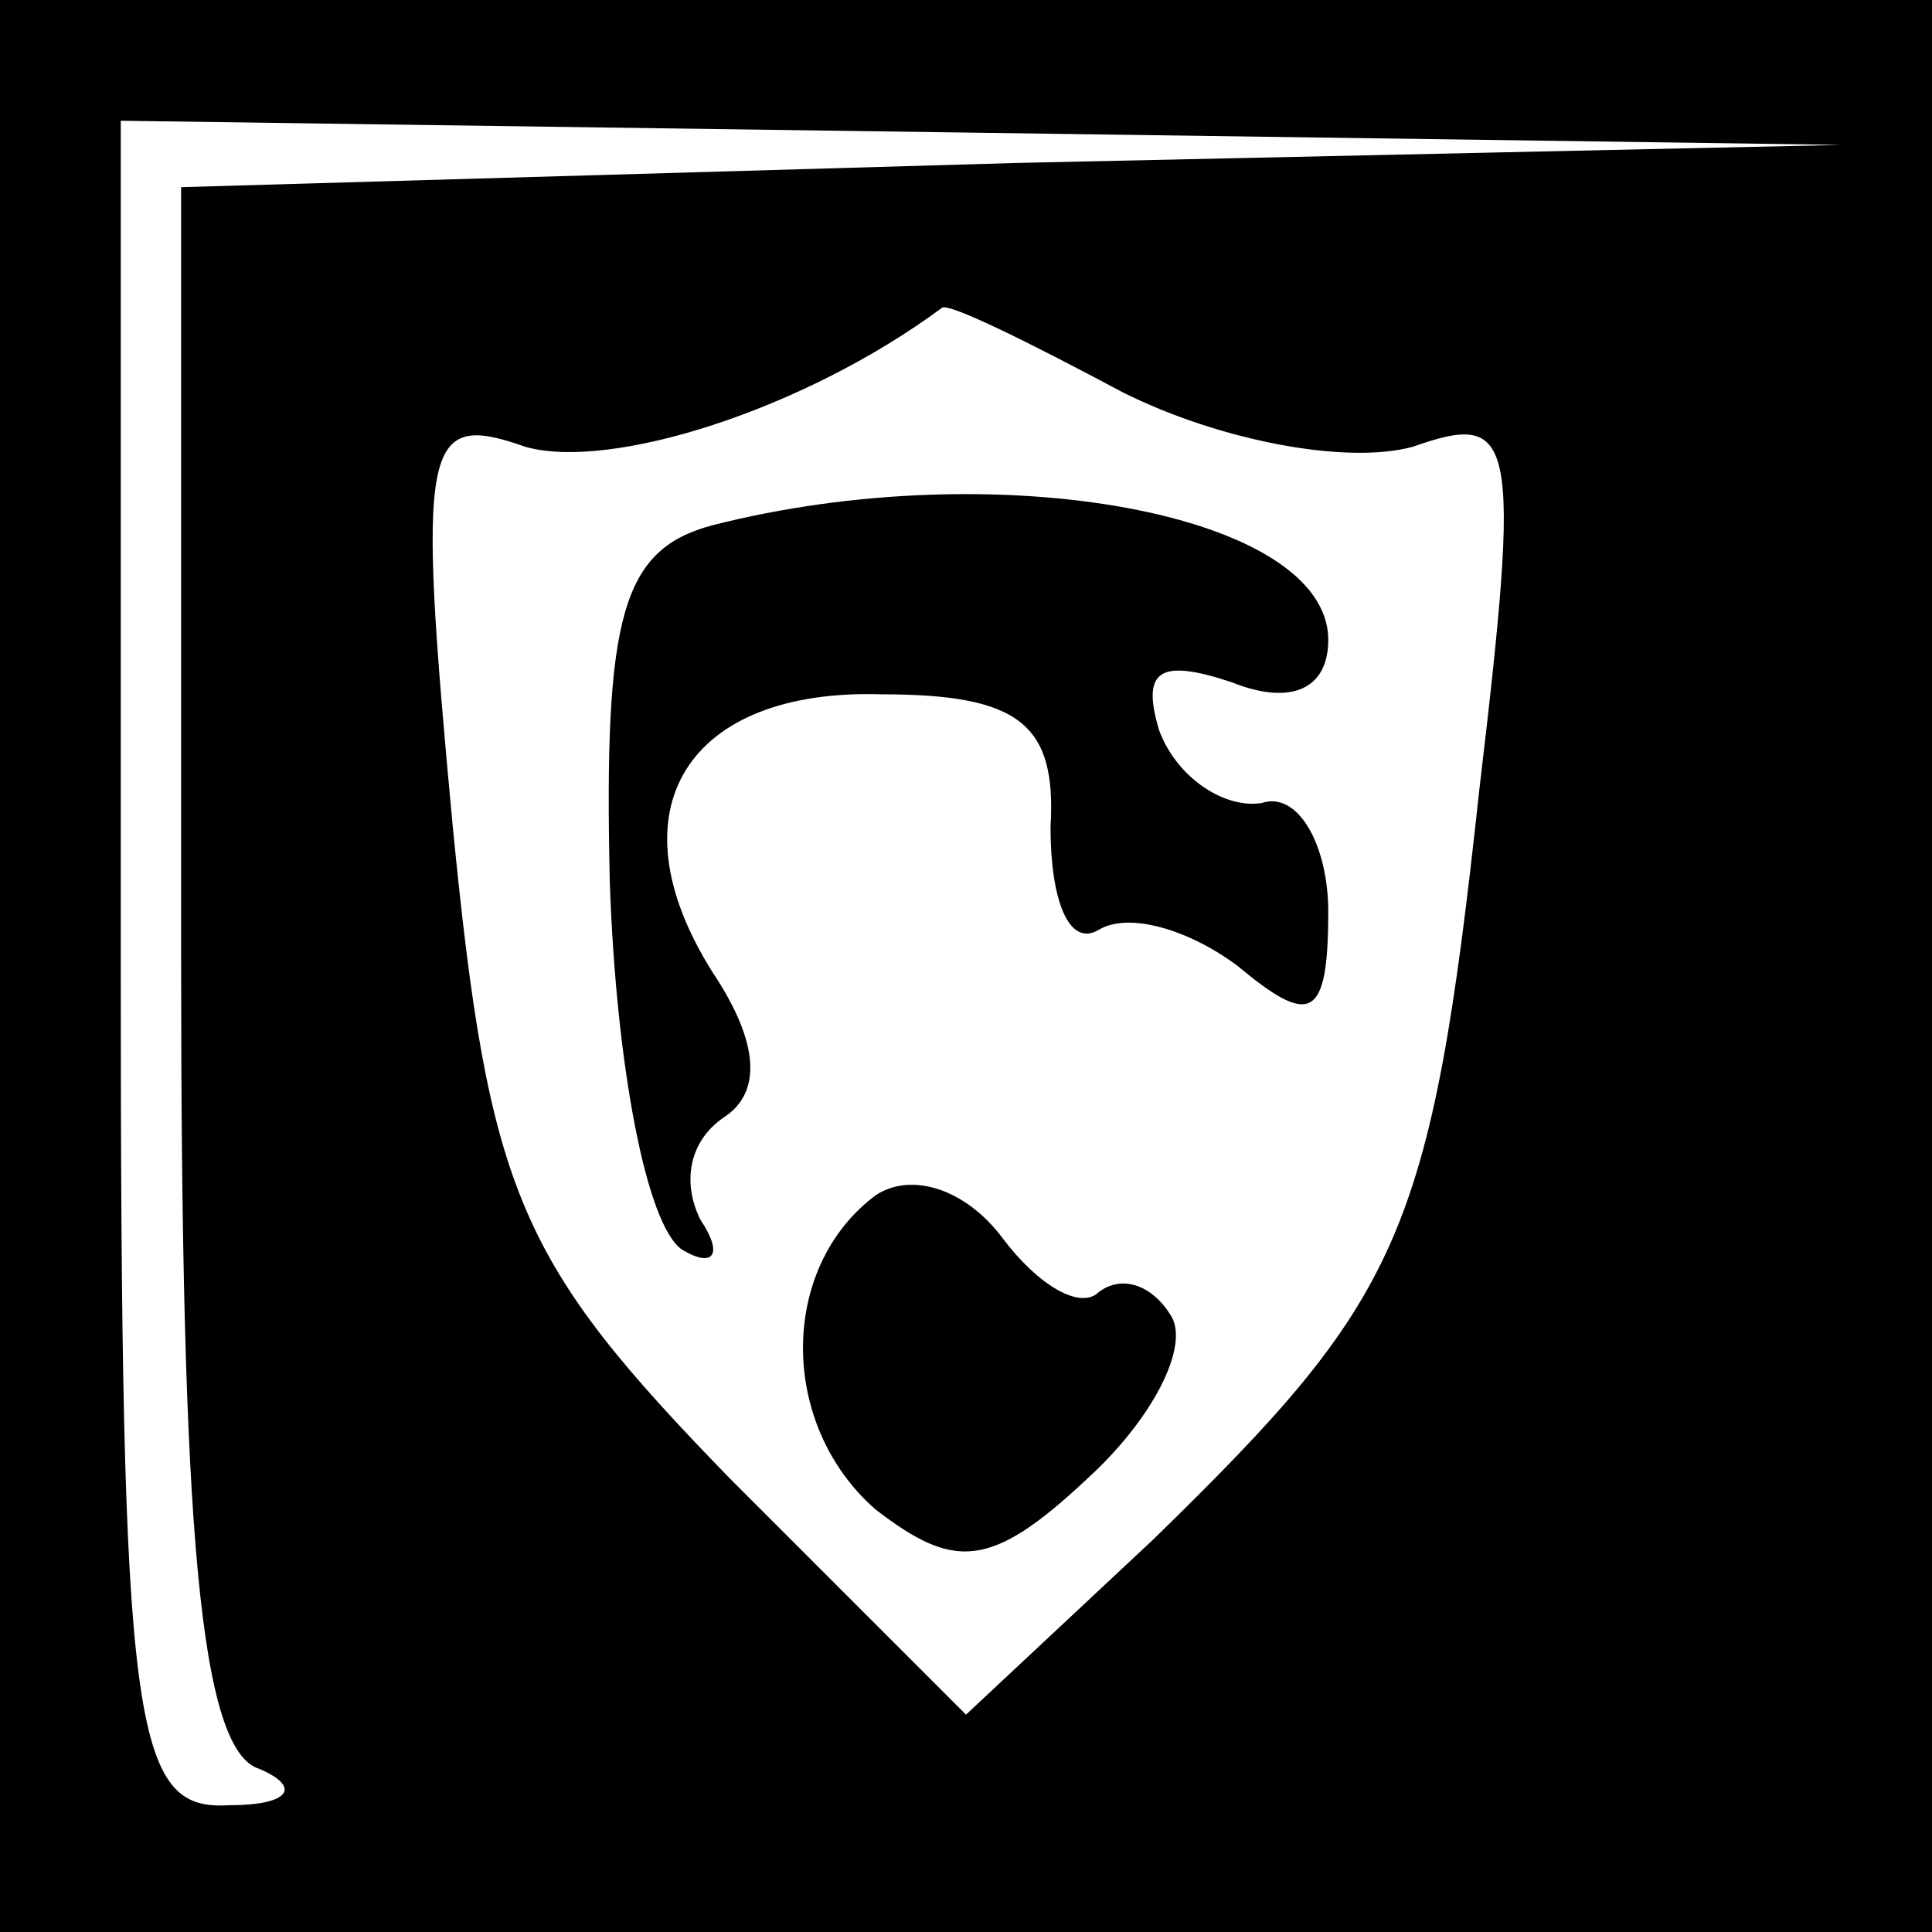<?xml version="1.0" standalone="no"?>
<!DOCTYPE svg PUBLIC "-//W3C//DTD SVG 20010904//EN"
 "http://www.w3.org/TR/2001/REC-SVG-20010904/DTD/svg10.dtd">
<svg version="1.0" xmlns="http://www.w3.org/2000/svg"
 width="32pt" height="32pt" viewBox="0 0 32 32"
 preserveAspectRatio="xMidYMid meet">
<rect x="0" y="0" width="32" height="32" fill="#808080" stroke="none"/>
<g transform="translate(0,32) scale(0.1,-0.1)"
fill="#000000" stroke="none">
<path fill="#000000" stroke="none" d="M0 160 l0 -160 160 0 160 0 0 160 0
160 -160 0 -160 0 0 -160z"/>
<path fill="#ffffff" stroke="none" d="M168 293 l-138 -4 0 -128 c0 -94 3
-131 13 -134 7 -3 5 -6 -5 -6 -16 -1 -18 12 -18 139 l0 140 143 -2 142 -2
-137 -3z"/>
<path fill="#ffffff" stroke="none" d="M186 255 c16 -8 37 -12 48 -9 17 6 18
2 11 -57 -8 -74 -13 -84 -54 -124 l-31 -29 -39 39 c-35 36 -40 47 -46 108 -6
64 -5 69 12 63 14 -4 46 6 69 23 1 1 15 -6 30 -14z"/>
<path fill="#000000" stroke="none" d="M118 233 c-15 -4 -18 -15 -17 -59 1
-30 6 -57 12 -61 5 -3 7 -1 3 5 -3 6 -2 13 4 17 6 4 6 12 -2 24 -17 27 -4 47
28 46 23 0 29 -5 28 -22 0 -12 3 -20 8 -17 5 3 15 0 23 -6 12 -10 15 -9 15 9
0 11 -5 20 -11 18 -6 -1 -14 4 -17 12 -3 10 0 12 12 8 10 -4 16 -1 16 7 0 21
-55 31 -102 19z"/>
<path fill="#000000" stroke="none" d="M145 122 c-16 -12 -16 -38 0 -52 13
-10 19 -10 35 5 11 10 17 22 14 27 -3 5 -8 7 -12 4 -3 -3 -10 1 -16 9 -6 8
-15 11 -21 7z"/>
</g>
</svg>
